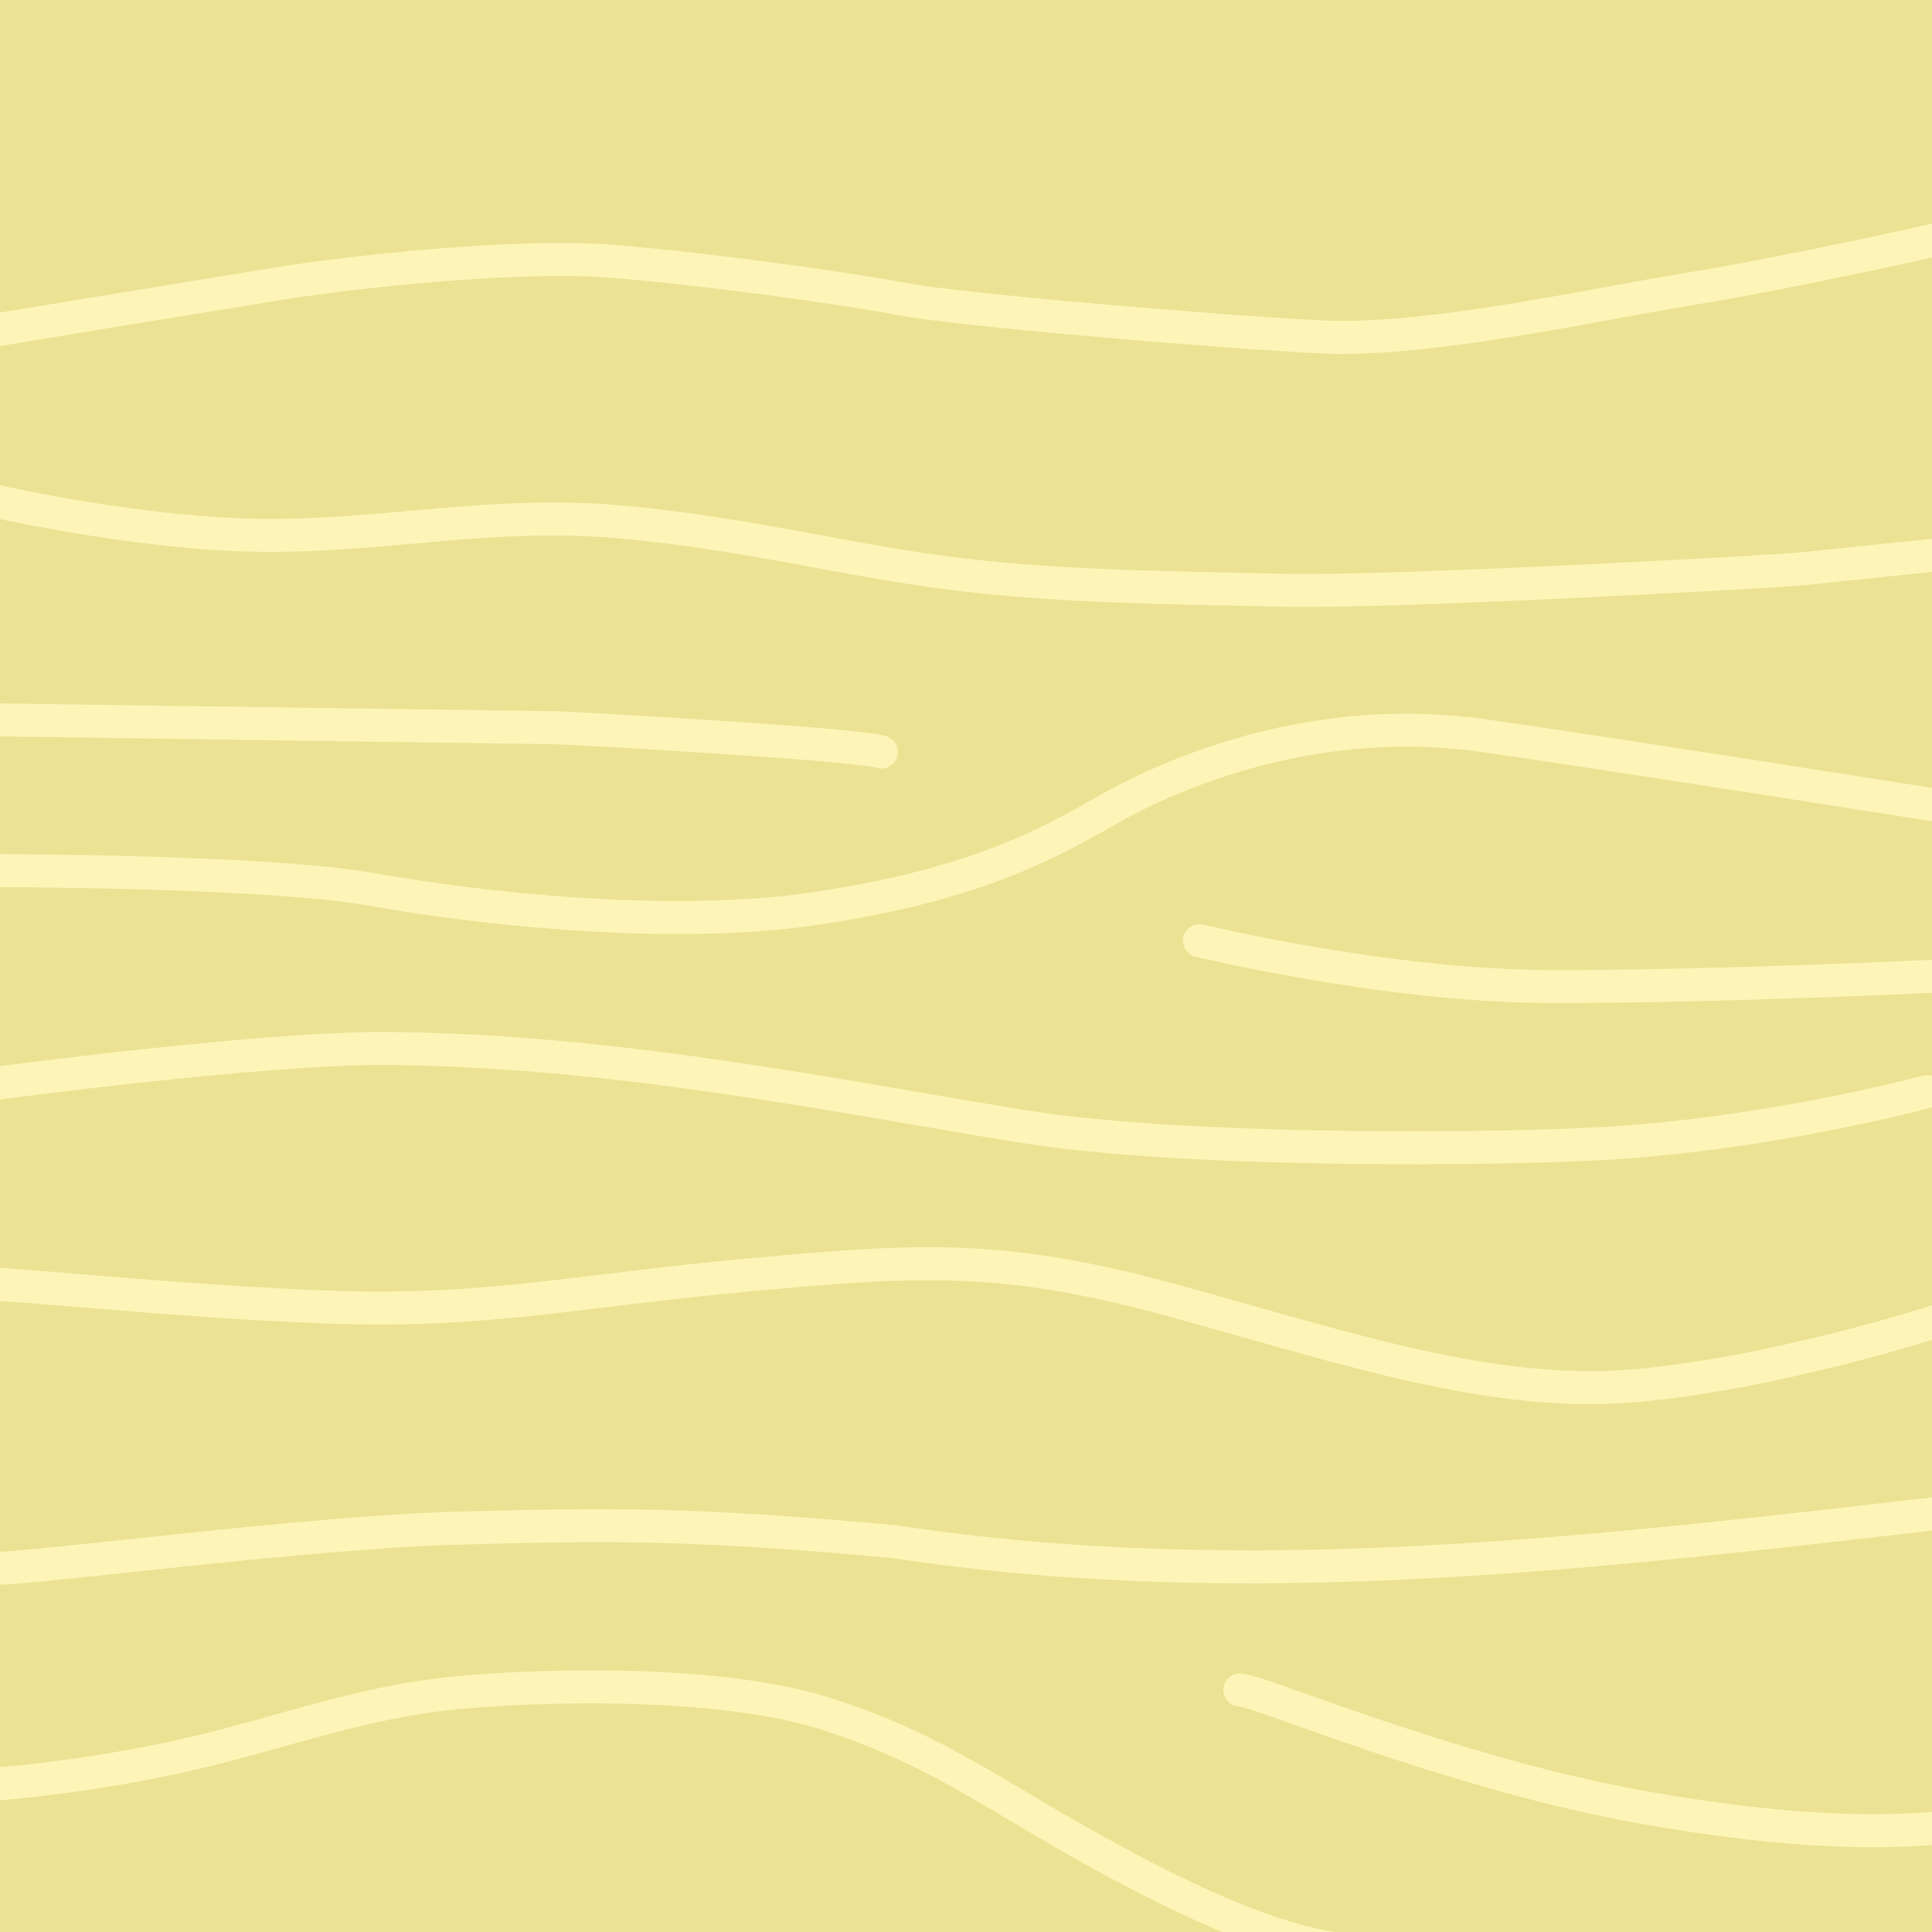 <?xml version="1.0" encoding="UTF-8" standalone="no"?>
<!-- Created with Inkscape (http://www.inkscape.org/) -->

<svg
   width="2048"
   height="2048"
   viewBox="0 0 541.867 541.867"
   version="1.1"
   id="svg1"
   inkscape:export-filename="jungle.svg"
   inkscape:export-xdpi="33.78"
   inkscape:export-ydpi="33.78"
   xmlns:inkscape="http://www.inkscape.org/namespaces/inkscape"
   xmlns:sodipodi="http://sodipodi.sourceforge.net/DTD/sodipodi-0.dtd"
   xmlns="http://www.w3.org/2000/svg"
   xmlns:svg="http://www.w3.org/2000/svg"
   xmlns:rdf="http://www.w3.org/1999/02/22-rdf-syntax-ns#"
   xmlns:cc="http://creativecommons.org/ns#"
   xmlns:dc="http://purl.org/dc/elements/1.1/">
  <rect x="0" y="0" width="541.867" height="541.867" fill="#333333" stroke="none"/>
  <sodipodi:namedview
     id="base"
     pagecolor="#ffffff"
     bordercolor="#000000"
     borderopacity="0.3"
     inkscape:pageopacity="0.0"
     inkscape:pageshadow="2"
     inkscape:zoom="0.35"
     inkscape:cx="1185.7143"
     inkscape:cy="1372.8571"
     inkscape:document-units="mm"
     inkscape:showpageshadow="0"
     inkscape:pagecheckerboard="0"
     inkscape:deskcolor="#505050"
     inkscape:window-width="1920"
     inkscape:window-height="1017"
     inkscape:window-x="-8"
     inkscape:window-y="-8"
     inkscape:window-maximized="1"
     inkscape:current-layer="svg1" />
  <defs
     id="defs1" />
  <rect
     style="fill:#ebe294;fill-opacity:1;stroke:#5a5a5a;stroke-width:0;stroke-linecap:round;stroke-linejoin:round;stroke-dashoffset:165.381;paint-order:markers fill stroke"
     id="rect39"
     width="551.089"
     height="548.065"
     x="-3.78"
     y="-4.536" />
  <path
     style="fill:none;stroke:#fdf5b7;stroke-width:9.26;stroke-linecap:round;stroke-linejoin:round;stroke-dasharray:none;stroke-opacity:1"
     d="m -3.78,92.982 c 0,0 64.256,-10.583 83.155,-13.607 18.899,-3.024 65.768,-8.315 92.982,-6.048 27.214,2.268 65.012,7.56 80.887,10.583 15.875,3.024 87.69,9.071 117.173,10.583 29.482,1.512 76.351,-9.071 104.321,-13.607 27.97,-4.536 68.036,-13.607 68.036,-13.607"
     id="path39"
     sodipodi:nodetypes="csssssc" />
  <path
     style="fill:none;stroke:#fdf5b7;stroke-width:9.26;stroke-linecap:round;stroke-linejoin:round;stroke-dasharray:none;stroke-opacity:1"
     d="m -4.536,139.851 c 0,0 42.182,9.903 77.787,10.281 35.605,0.378 64.903,-7.055 101.222,-3.704 36.319,3.351 62.895,10.81 93.889,14.59 30.994,3.78 61.988,3.78 91.47,4.536 29.482,0.756 139.095,-5.292 145.899,-6.048 6.804,-0.756 51.405,-5.292 51.405,-5.292"
     id="path40"
     sodipodi:nodetypes="czzzzzc" />
  <path
     style="fill:none;stroke:#fdf5b7;stroke-width:9.26;stroke-linecap:round;stroke-linejoin:round;stroke-dasharray:none;stroke-opacity:1"
     d="m -4.536,201.839 c 0,0 157.238,2.268 160.262,2.268 3.024,0 84.667,4.536 91.47,6.804"
     id="path41" />
  <path
     style="fill:none;stroke:#fdf5b7;stroke-width:9.26;stroke-linecap:round;stroke-linejoin:round;stroke-dasharray:none;stroke-opacity:1"
     d="m -2.268,244.173 c 0,0 77.107,-1e-5 106.589,5.292 29.482,5.292 83.864,11.473 124.732,5.292 40.868,-6.181 61.232,-15.875 80.887,-27.214 19.655,-11.339 59.72,-27.97 106.589,-21.167 46.869,6.804 122.804,18.937 128.096,19.693"
     id="path42"
     sodipodi:nodetypes="czzzzc" />
  <path
     style="fill:none;stroke:#fdf5b7;stroke-width:9.26;stroke-linecap:round;stroke-linejoin:round;stroke-dasharray:none;stroke-opacity:1"
     d="m 336.399,263.827 c 0,0 52.004,12.643 97.518,12.851 45.514,0.209 111.881,-3.024 111.881,-3.024"
     id="path43"
     sodipodi:nodetypes="czc" />
  <path
     style="fill:none;stroke:#fdf5b7;stroke-width:9.26;stroke-linecap:round;stroke-linejoin:round;stroke-dasharray:none;stroke-opacity:1"
     d="m -1.512,303.893 c 0,0 75.187,-10.046 109.613,-9.827 64.897,0.412 129.108,13.882 179.161,21.923 45.554,7.317 134.178,6.593 165.554,4.536 46.113,-3.024 87.69,-14.363 87.69,-14.363"
     id="path44"
     sodipodi:nodetypes="csssc" />
  <path
     style="fill:none;stroke:#fdf5b7;stroke-width:9.26;stroke-linecap:round;stroke-linejoin:round;stroke-dasharray:none;stroke-opacity:1"
     d="m -10.583,359.833 c 6.048,-0.756 60.035,5.292 103.565,6.804 43.53,1.512 68.036,-4.536 117.173,-9.071 49.137,-4.536 71.95,-5.751 120.196,7.56 48.246,13.31 89.202,27.214 129.268,23.435 40.065,-3.78 83.911,-18.143 83.911,-18.143"
     id="path45"
     sodipodi:nodetypes="czzzzc" />
  <path
     style="fill:none;stroke:#fdf5b7;stroke-width:9.26;stroke-linecap:round;stroke-linejoin:round;stroke-dasharray:none;stroke-opacity:1"
     d="m -3.024,439.964 c 13.607,0 88.372,-10.155 130.78,-11.339 42.408,-1.184 65.768,-1.512 123.22,3.78 98.986,15.07 197.174,2.993 295.577,-8.315"
     id="path46"
     sodipodi:nodetypes="czzc" />
  <path
     style="fill:none;stroke:#fdf5b7;stroke-width:9.26;stroke-linecap:round;stroke-linejoin:round;stroke-dasharray:none;stroke-opacity:1"
     d="m 548.065,512.536 c -8.315,0 -30.62,4.204 -85.423,-5.292 -54.802,-9.496 -109.996,-33.404 -114.905,-33.262"
     id="path47"
     sodipodi:nodetypes="czc" />
  <path
     style="fill:none;stroke:#fdf5b7;stroke-width:9.26;stroke-linecap:round;stroke-linejoin:round;stroke-dasharray:none;stroke-opacity:1"
     d="m 380.962,547.196 c -21.923,-0.756 -53.635,-16.518 -80.093,-31.637 -26.458,-15.119 -40.821,-25.702 -68.792,-34.774 -27.97,-9.071 -75.145,-8.667 -103.565,-6.048 -28.42,2.619 -51.405,12.095 -79.375,18.143 -27.97,6.048 -51.405,7.56 -51.405,7.56"
     id="path48"
     sodipodi:nodetypes="czzzzc" />
</svg>
